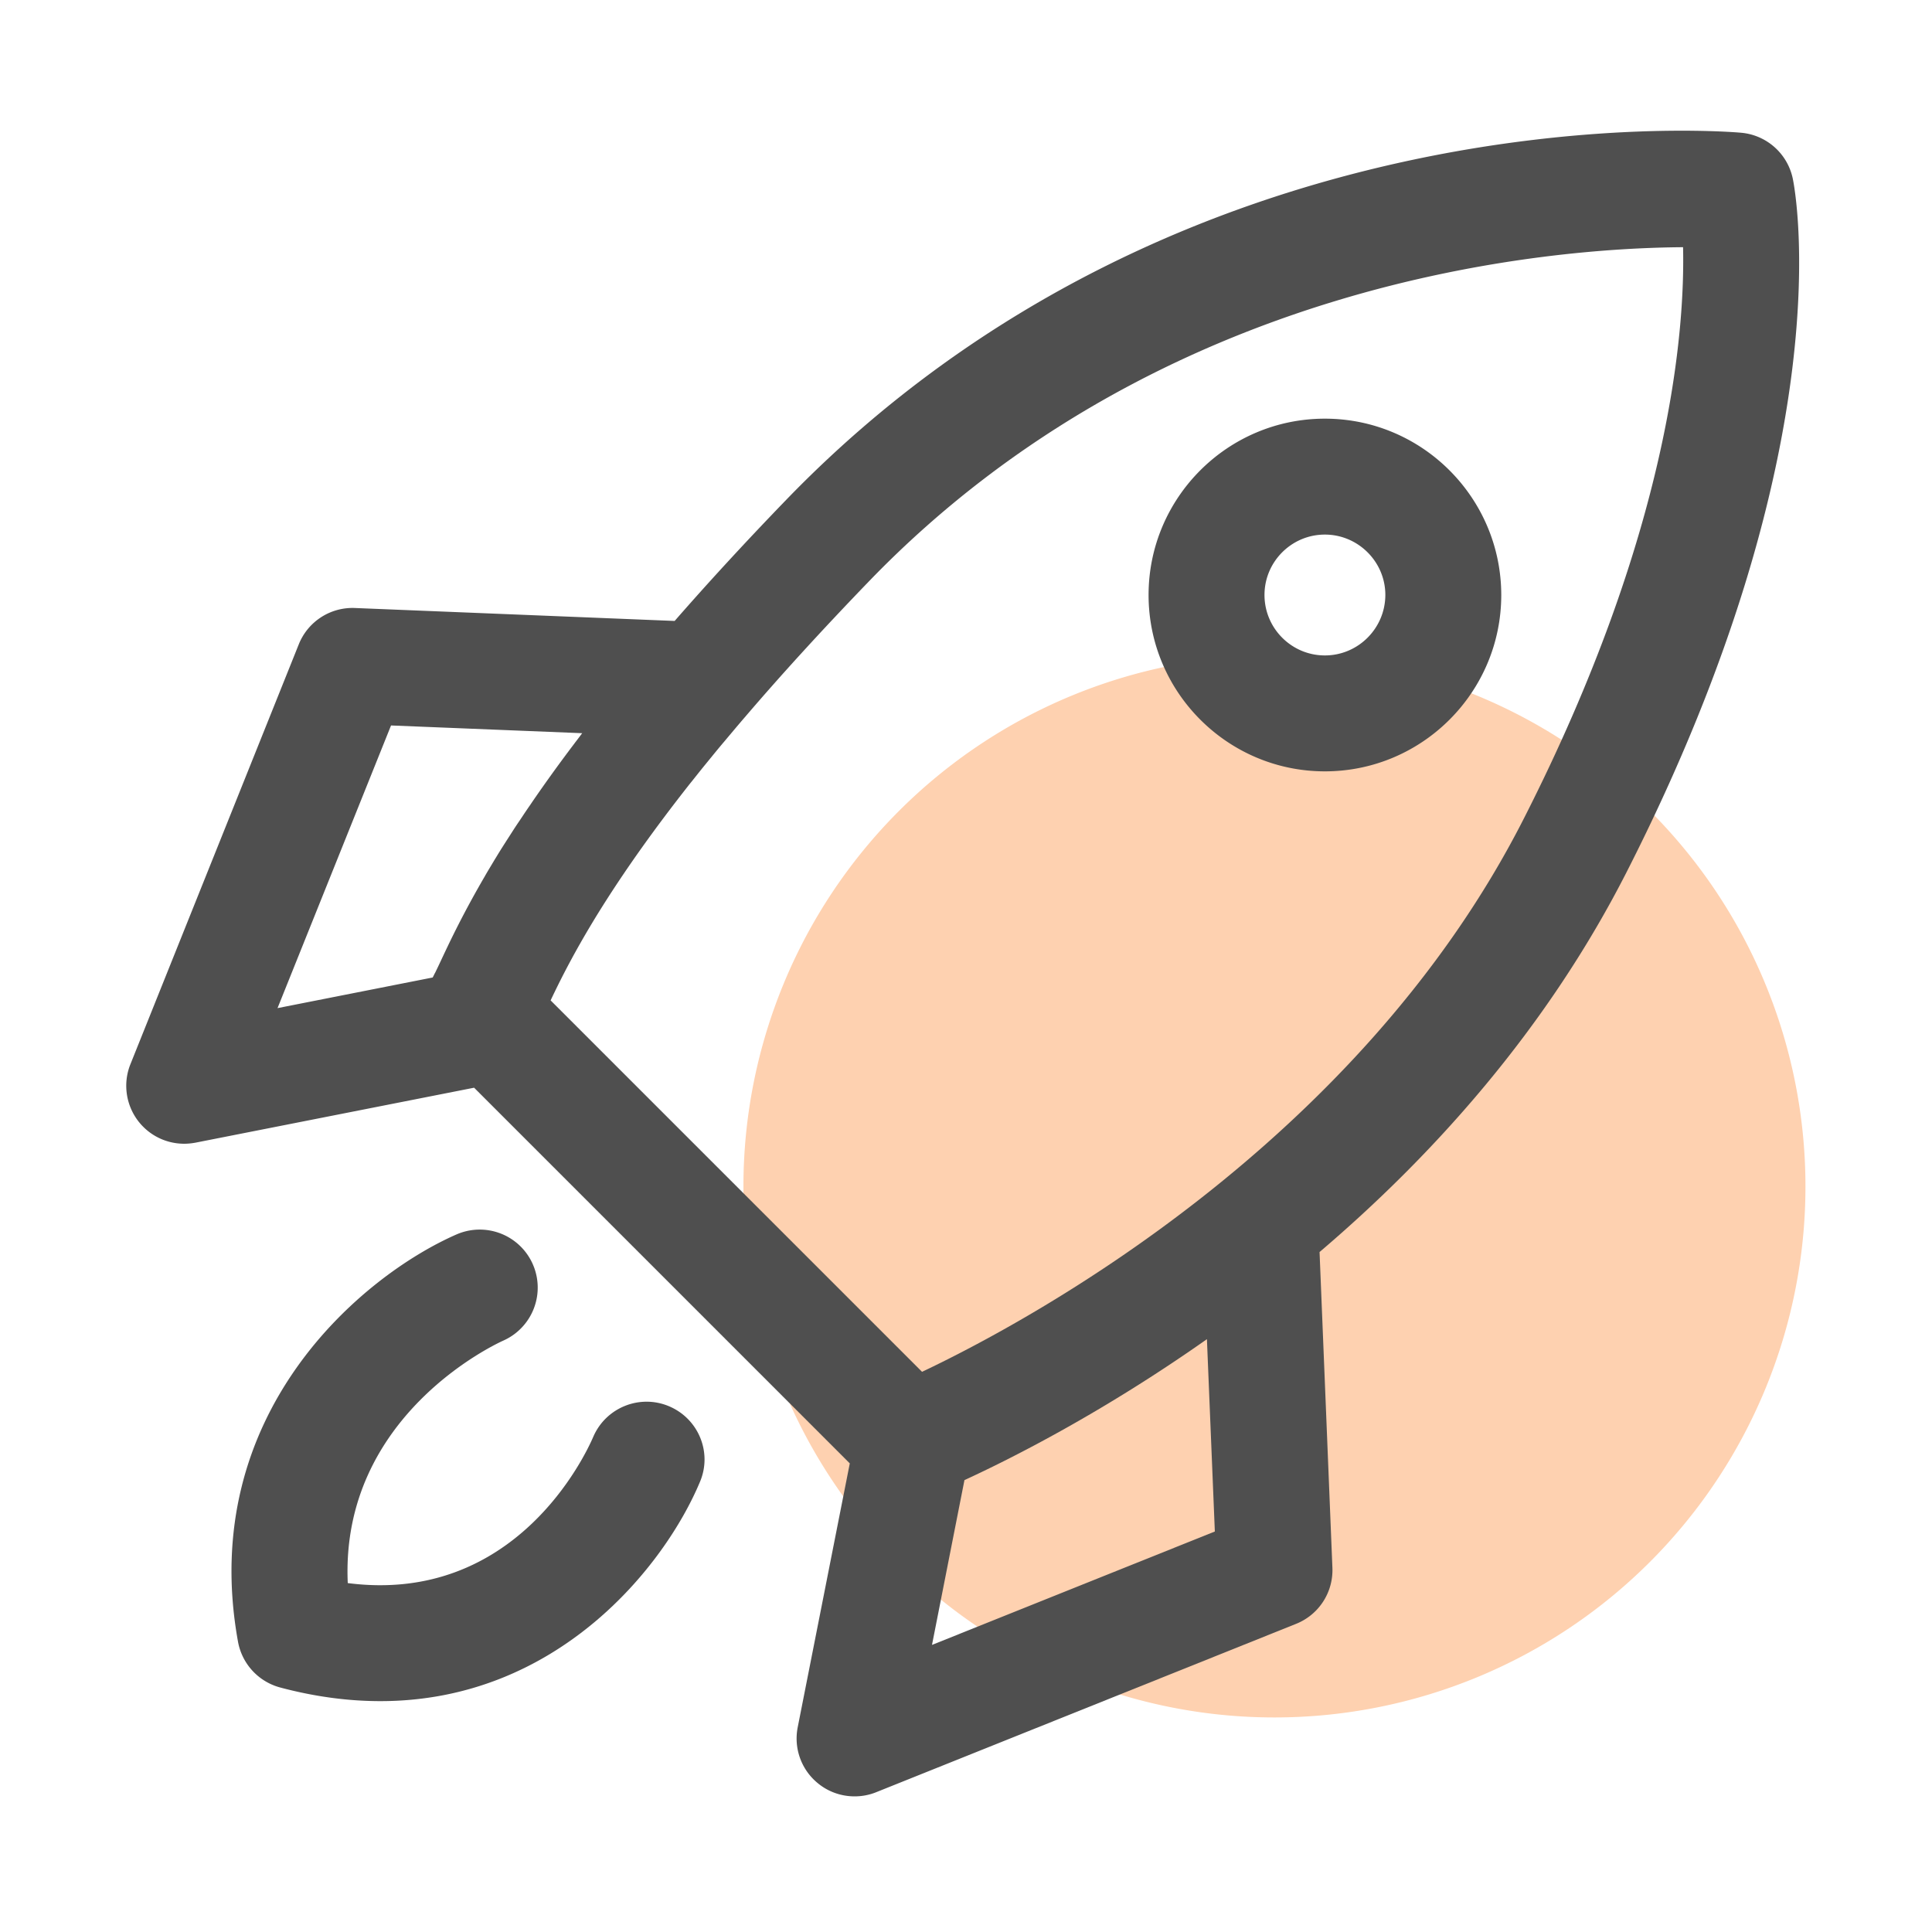 <?xml version="1.0" standalone="no"?><!DOCTYPE svg PUBLIC "-//W3C//DTD SVG 1.1//EN" "http://www.w3.org/Graphics/SVG/1.1/DTD/svg11.dtd"><svg class="icon" width="64px" height="64.00px" viewBox="0 0 1024 1024" version="1.1" xmlns="http://www.w3.org/2000/svg"><path d="M675.482 628.838m-281.446 0a281.446 281.446 0 1 0 562.893 0 281.446 281.446 0 1 0-562.893 0Z" fill="#FED1B0" /><path d="M950.221 94.72a30.735 30.735 0 0 0-27.443-24.371c-12.032-1.075-295.936-22.784-506.061 194.56-22.374 23.142-41.933 44.493-59.136 64.205l-169.472-6.861a30.669 30.669 0 0 0-29.747 19.251L69.12 564.07c-4.198 10.445-2.304 22.374 4.864 31.027a30.679 30.679 0 0 0 23.654 11.11c1.946 0 3.942-0.205 5.939-0.563l147.712-29.133 199.117 199.117-27.597 139.827c-2.202 11.059 1.843 22.426 10.547 29.594 5.581 4.659 12.544 7.066 19.61 7.066 3.84 0 7.731-0.717 11.418-2.202l222.566-89.242a30.648 30.648 0 0 0 19.251-29.747l-6.81-167.322c59.546-50.688 119.962-117.299 162.867-201.626 115.354-226.611 89.139-361.626 87.962-367.258zM207.258 384.512l101.325 4.096c-1.331 1.741-2.56 3.43-3.891 5.12-0.051 0.051-0.051 0.102-0.102 0.154-8.346 11.008-15.718 21.299-22.272 30.822-0.614 0.922-1.229 1.843-1.843 2.714-1.178 1.69-2.304 3.379-3.43 5.069-0.87 1.331-1.741 2.611-2.611 3.891-0.87 1.28-1.741 2.611-2.56 3.891-1.638 2.56-3.226 5.018-4.762 7.424l-1.075 1.69c-1.331 2.099-2.56 4.147-3.789 6.144l-0.922 1.536c-1.331 2.253-2.662 4.403-3.891 6.554-0.102 0.154-0.205 0.307-0.256 0.461-11.571 19.814-18.586 34.611-23.398 44.902-1.075 2.304-2.15 4.557-3.072 6.451-0.051 0.102-0.102 0.205-0.154 0.256-0.461 0.87-0.819 1.69-1.229 2.406l-82.227 16.23L207.258 384.512z m436.634 427.213l-149.914 60.109 17.203-87.347c25.139-11.571 73.472-35.942 128.512-74.701l4.198 101.939z m163.635-377.6c-87.654 172.186-262.246 266.138-318.822 292.966L291.84 530.227c1.075-2.304 2.253-4.71 3.533-7.322l0.461-0.922c0.512-1.075 1.075-2.15 1.638-3.277 11.008-21.709 30.003-54.733 67.226-102.093 0.666-0.87 1.331-1.69 2.048-2.56 1.792-2.253 3.584-4.506 5.427-6.81 2.765-3.379 5.581-6.861 8.499-10.394 0.973-1.178 1.946-2.355 2.918-3.482 3.533-4.198 7.117-8.499 10.906-12.902l0.051-0.051c18.586-21.76 40.55-45.926 66.406-72.704 154.829-160.051 359.936-176.23 431.104-176.691 1.024 44.749-6.912 150.579-84.531 303.104z" fill="#4F4F4F" /><path d="M702.208 221.901c-51.558 0-93.44 41.933-93.44 93.44 0 51.558 41.933 93.491 93.44 93.491 51.558 0 93.491-41.933 93.491-93.491-0.051-51.507-41.933-93.44-93.491-93.44z m0 125.491c-17.664 0-32-14.387-32-32.051 0-17.664 14.387-32 32-32s32.051 14.387 32.051 32c-0.051 17.664-14.387 32.051-32.051 32.051zM354.662 745.37c-15.565-6.605-33.587 0.666-40.243 16.23-4.198 9.728-41.216 88.934-130.099 77.466-3.994-88.73 78.643-126.822 82.534-128.563a30.746 30.746 0 0 0-24.678-56.32c-49.766 21.658-138.035 94.72-116.019 216.013a30.802 30.802 0 0 0 22.374 24.218c18.842 5.018 36.557 7.219 53.094 7.219 94.003 0 150.784-71.782 169.37-116.224 6.605-15.565-0.768-33.434-16.333-40.038z" fill="#4F4F4F" /></svg>